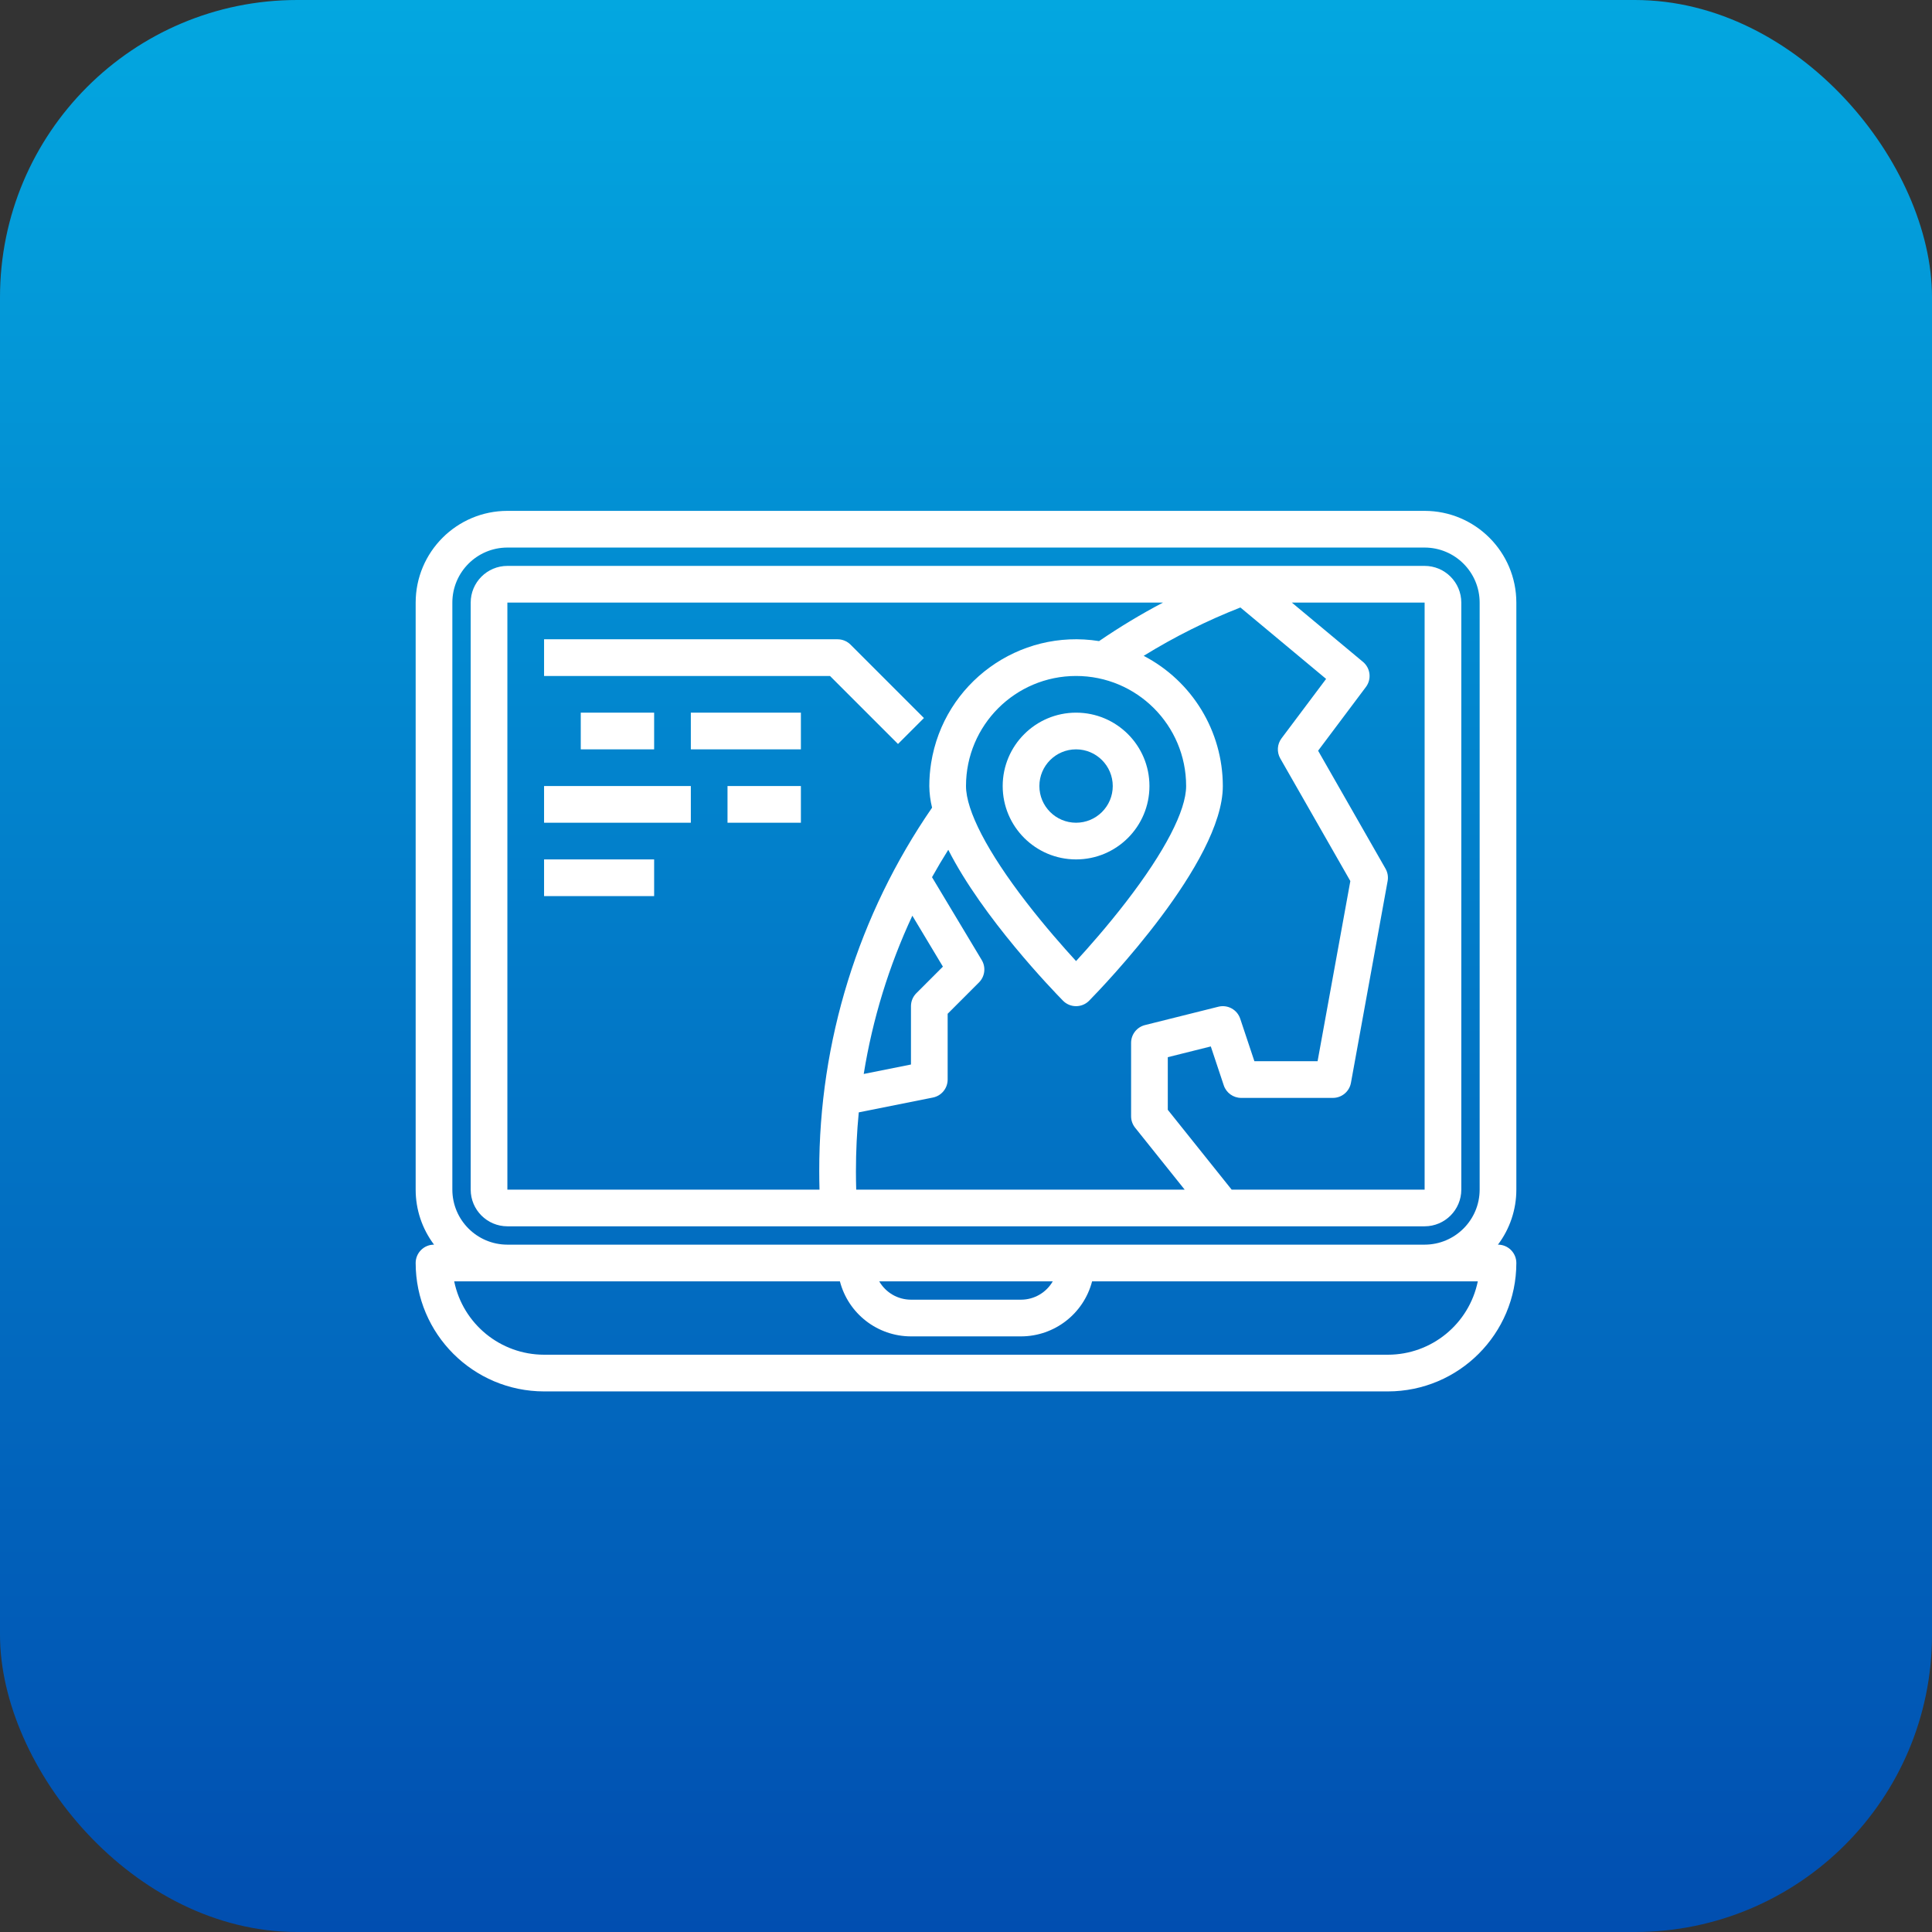 <svg width="260" height="260" viewBox="0 0 260 260" fill="none" xmlns="http://www.w3.org/2000/svg">
<rect x="0" y="0" width="260" height="260" fill="#333333" stroke="none"/>
<rect width="260" height="260" rx="40" fill="url(#paint0_linear)"/>
<path d="M204.063 81.094C204.055 74.28 198.533 68.758 191.719 68.75H68.281C61.467 68.758 55.945 74.28 55.938 81.094V160.094C55.935 162.766 56.804 165.366 58.413 167.5H58.406C57.043 167.5 55.938 168.605 55.938 169.969C55.948 179.508 63.679 187.239 73.219 187.25H186.781C196.321 187.239 204.052 179.508 204.063 169.969C204.063 168.605 202.957 167.5 201.594 167.5H201.587C203.196 165.366 204.065 162.766 204.063 160.094V81.094ZM186.781 182.312H73.219C67.356 182.305 62.304 178.18 61.123 172.438H113.031C114.163 176.794 118.093 179.838 122.594 179.844H137.406C141.907 179.838 145.837 176.794 146.969 172.438H198.877C197.696 178.18 192.645 182.305 186.781 182.312ZM118.324 172.438H141.676C140.795 173.963 139.168 174.904 137.406 174.906H122.594C120.832 174.904 119.205 173.963 118.324 172.438ZM68.281 167.5C64.193 167.495 60.88 164.182 60.875 160.094V81.094C60.88 77.005 64.193 73.692 68.281 73.688H191.719C195.807 73.692 199.12 77.005 199.125 81.094V160.094C199.12 164.182 195.807 167.495 191.719 167.5H68.281Z" fill="white"/>
<path d="M191.719 76.156H68.281C65.555 76.159 63.347 78.368 63.344 81.094V160.094C63.347 162.819 65.555 165.028 68.281 165.031H191.719C194.444 165.028 196.653 162.819 196.656 160.094V81.094C196.653 78.368 194.444 76.159 191.719 76.156ZM172.294 102.069L181.723 118.568L177.315 142.812H168.81L166.904 137.095C166.496 135.87 165.215 135.167 163.964 135.48L154.089 137.949C152.989 138.224 152.218 139.211 152.218 140.344V150.219C152.218 150.779 152.409 151.324 152.759 151.761L159.426 160.094H115.225C115.201 159.27 115.188 158.445 115.188 157.625C115.188 154.964 115.315 152.321 115.569 149.698L125.547 147.702C126.701 147.471 127.531 146.458 127.531 145.281V136.429L131.745 132.214C132.547 131.413 132.7 130.17 132.117 129.199L125.427 118.049C126.122 116.803 126.851 115.573 127.615 114.36C132.243 123.486 141.669 133.26 143.05 134.667C144.005 135.64 145.568 135.655 146.541 134.7C146.552 134.688 146.563 134.678 146.574 134.667C148.416 132.79 164.563 116.038 164.563 105.781C164.556 98.412 160.45 91.658 153.91 88.26C158.046 85.706 162.402 83.528 166.927 81.752L178.462 91.364L172.463 99.362C171.872 100.15 171.806 101.214 172.294 102.069ZM122.779 123.232L126.892 130.086L123.317 133.661C122.854 134.124 122.594 134.752 122.594 135.406V143.257L116.237 144.529C117.422 137.162 119.624 129.994 122.779 123.232ZM159.625 105.781C159.625 109.078 156.75 114.622 151.528 121.392C149 124.67 146.447 127.556 144.812 129.336C143.186 127.565 140.648 124.697 138.126 121.43C132.886 114.642 130 109.085 130 105.781C130 97.6 136.632 90.969 144.813 90.969C152.993 90.969 159.625 97.6 159.625 105.781ZM68.281 81.094H156.51C153.545 82.653 150.673 84.383 147.908 86.276C137.137 84.565 127.018 91.91 125.307 102.681C125.144 103.707 125.063 104.743 125.063 105.781C125.074 106.762 125.198 107.738 125.434 108.691C115.513 123.078 110.216 140.149 110.25 157.625C110.25 158.445 110.262 159.27 110.285 160.094H68.281V81.094ZM191.719 160.094H165.749L157.156 149.353V142.271L162.944 140.825L164.689 146.062C165.025 147.07 165.968 147.75 167.031 147.75H179.375C180.568 147.75 181.591 146.896 181.804 145.723L186.741 118.567C186.845 117.995 186.744 117.405 186.456 116.9L177.385 101.028L183.819 92.45C184.607 91.399 184.434 89.914 183.424 89.072L173.85 81.094H191.719V160.094Z" fill="white"/>
<path d="M134.938 105.781C134.938 111.235 139.358 115.656 144.813 115.656C150.266 115.656 154.688 111.235 154.688 105.781C154.688 100.327 150.266 95.906 144.813 95.906C139.361 95.912 134.944 100.33 134.938 105.781ZM149.75 105.781C149.75 108.508 147.54 110.719 144.813 110.719C142.086 110.719 139.875 108.508 139.875 105.781C139.875 103.055 142.086 100.844 144.813 100.844C147.538 100.847 149.747 103.055 149.75 105.781Z" fill="white"/>
<path d="M120.848 100.121L124.339 96.63L114.464 86.755C114.001 86.292 113.373 86.032 112.718 86.032H73.219V90.969H111.696L120.848 100.121Z" fill="white"/>
<path d="M88.031 95.906H78.156V100.844H88.031V95.906Z" fill="white"/>
<path d="M107.781 95.906H92.969V100.844H107.781V95.906Z" fill="white"/>
<path d="M92.969 105.781H73.219V110.719H92.969V105.781Z" fill="white"/>
<path d="M107.781 105.781H97.906V110.719H107.781V105.781Z" fill="white"/>
<path d="M88.031 115.656H73.219V120.594H88.031V115.656Z" fill="white"/>
<defs>
<linearGradient id="paint0_linear" x1="130" y1="0" x2="130" y2="260" gradientUnits="userSpaceOnUse">
<stop stop-color="#03A7E0"/>
<stop offset="1" stop-color="#014EB0"/>
</linearGradient>
</defs>
</svg>
